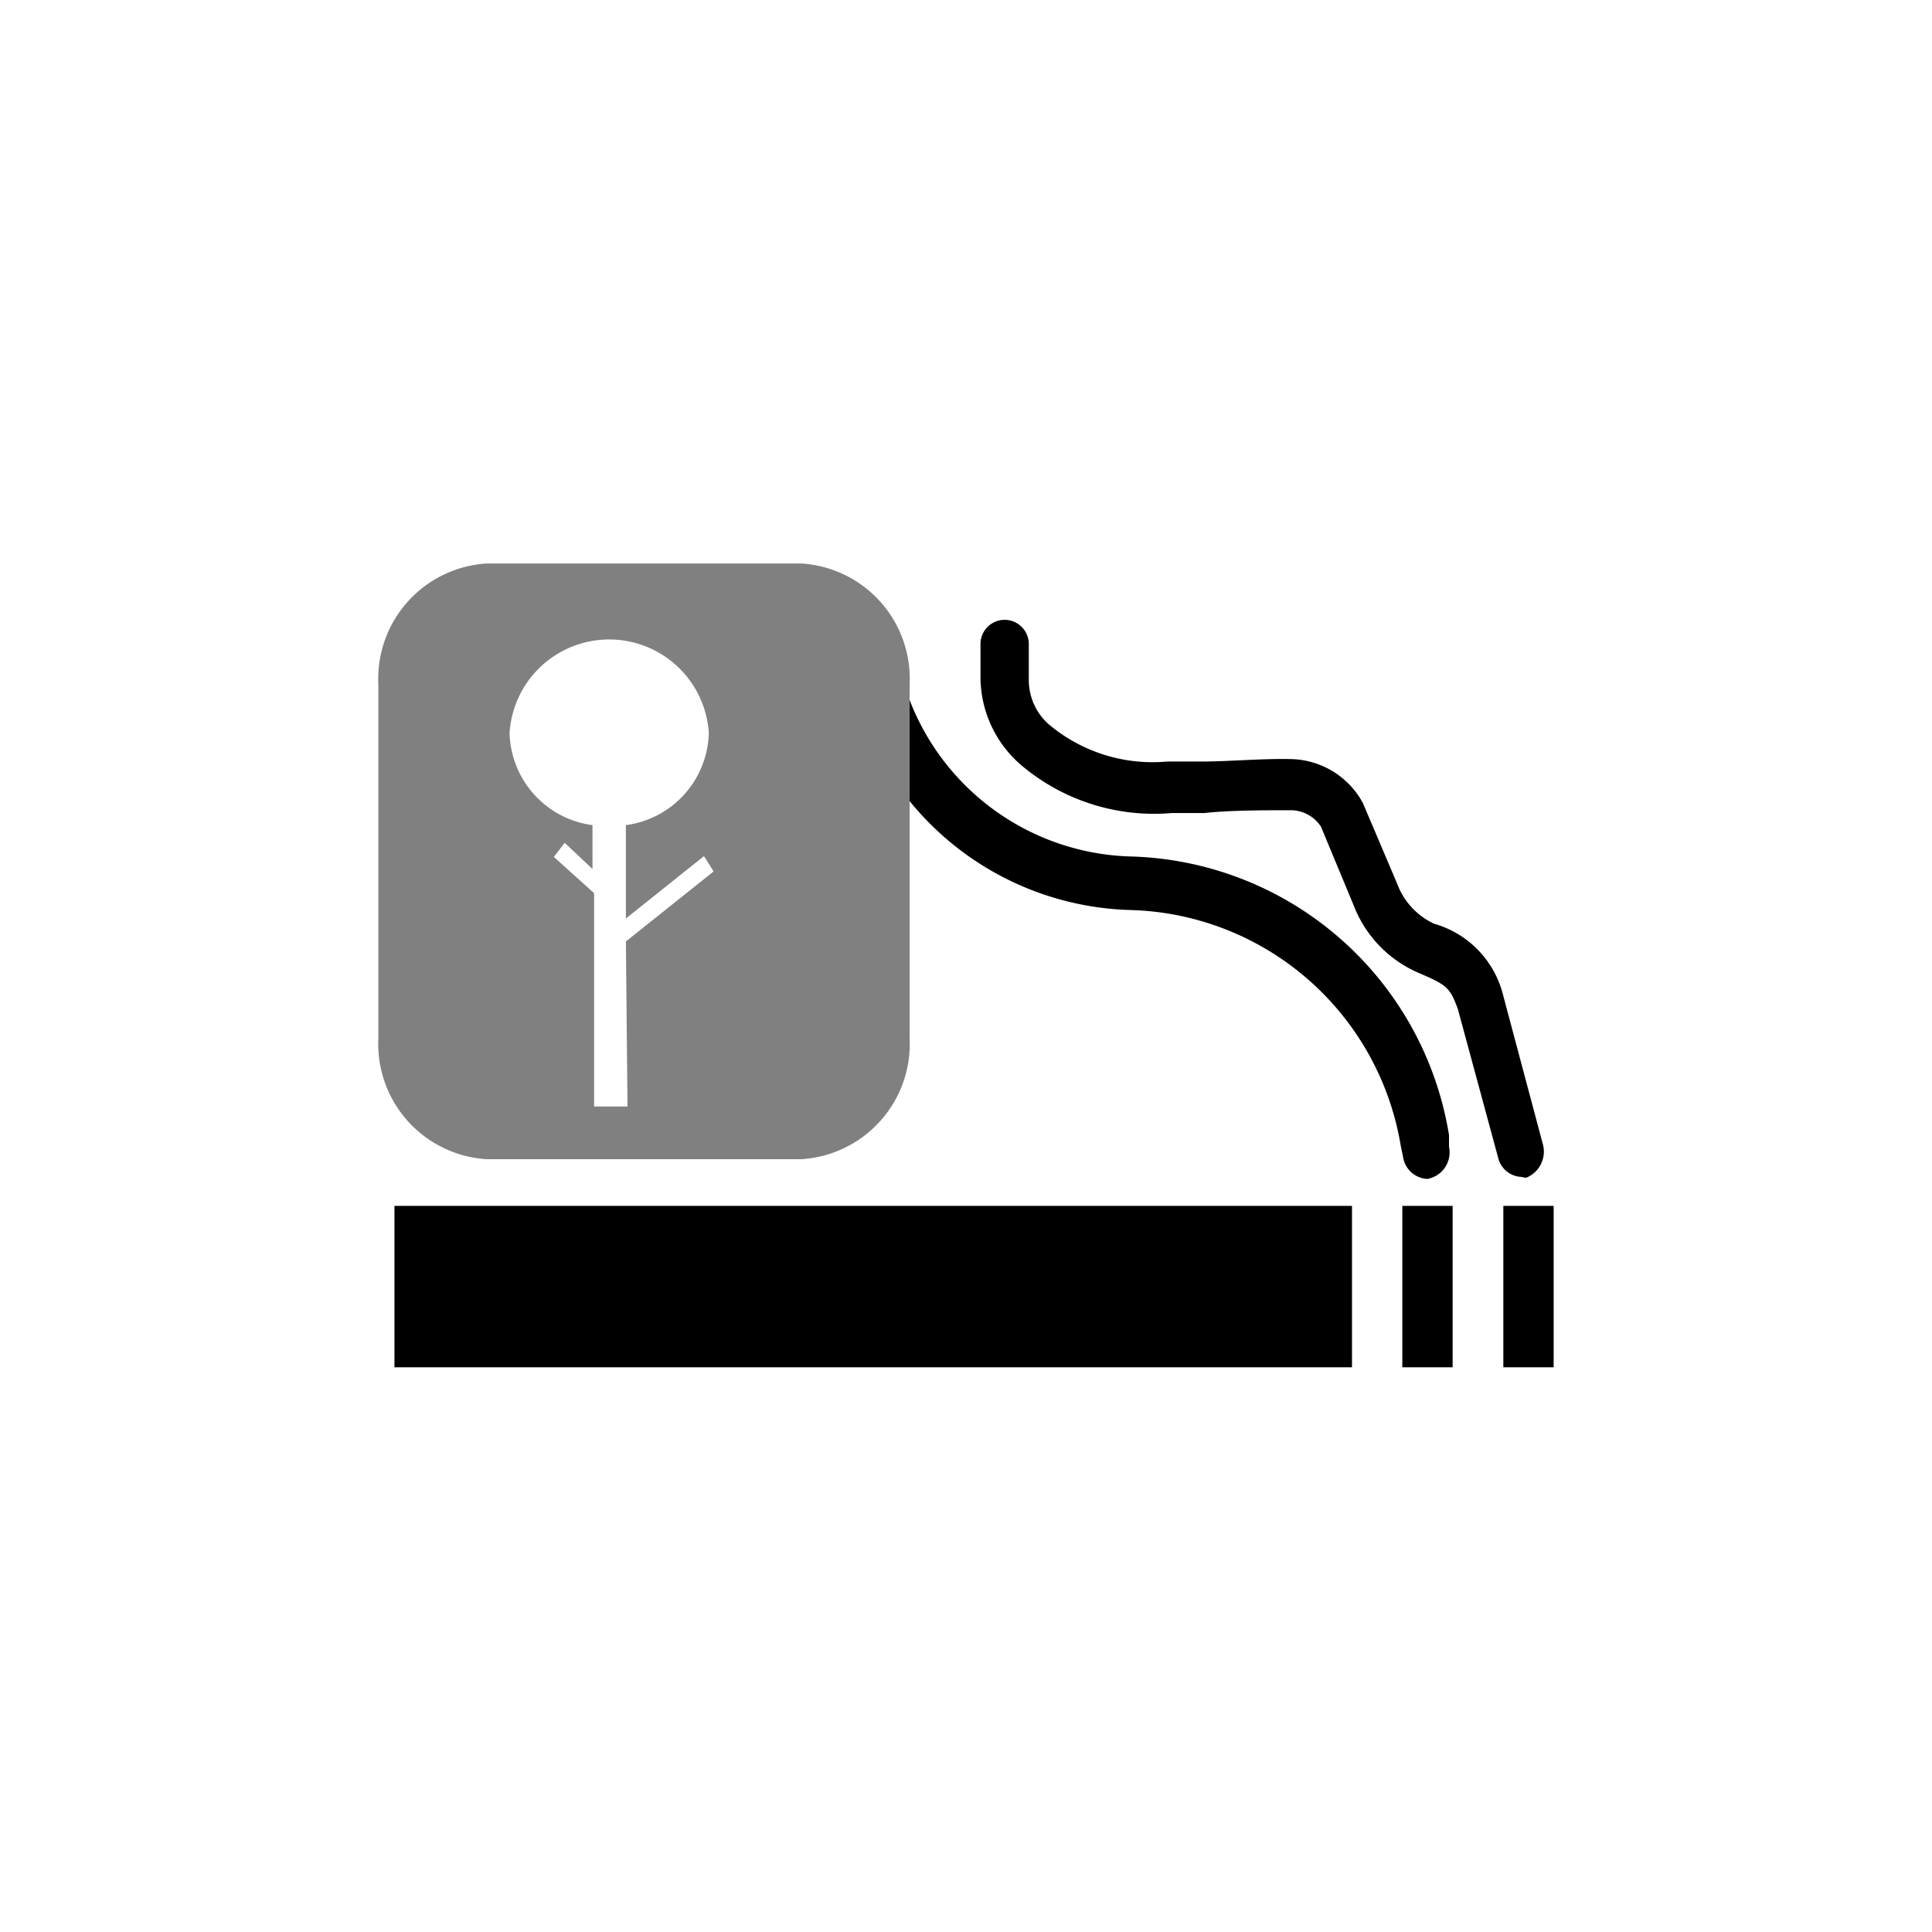 <svg id="Ebene_1" data-name="Ebene 1" xmlns="http://www.w3.org/2000/svg" viewBox="0 0 48 48"><defs><style>.cls-1{fill:gray;}</style></defs><title>smoking-outdoor</title><rect x="9.8" y="29.96" width="23.79" height="4.01"/><rect x="34.84" y="29.96" width="1.25" height="4.01"/><rect x="37.35" y="29.96" width="1.25" height="4.01"/><path d="M35.47,29.29a.64.64,0,0,1-.61-.54l-.06-.29a7,7,0,0,0-6.69-5.85,7.33,7.33,0,0,1-7-5.85.68.68,0,0,1,.45-.81.62.62,0,0,1,.76.49,6.07,6.07,0,0,0,5.81,4.84A8.24,8.24,0,0,1,36,28.2l0,.29a.67.67,0,0,1-.49.79Z"/><path d="M37.8,29.24a.62.62,0,0,1-.58-.48l-1-3.69c-.2-.55-.28-.6-1-.91a3,3,0,0,1-1.59-1.67l-.81-1.95a.9.9,0,0,0-.73-.41c-.66,0-1.54,0-2.17.07-.39,0-.69,0-.81,0A5.11,5.11,0,0,1,25.36,19a2.89,2.89,0,0,1-1-2.17V16a.6.6,0,1,1,1.2,0v.89a1.47,1.47,0,0,0,.49,1.1,4,4,0,0,0,2.95.93l.86,0c.65,0,1.56-.08,2.24-.06a2.08,2.08,0,0,1,1.76,1.09l.85,2a1.78,1.78,0,0,0,.92,1,2.46,2.46,0,0,1,1.7,1.72l1,3.75a.7.7,0,0,1-.41.84A.47.47,0,0,1,37.8,29.24Z"/><path class="cls-1" d="M19.91,14H12.09a2.87,2.87,0,0,0-2.69,3v8.8a2.87,2.87,0,0,0,2.69,3h7.82a2.87,2.87,0,0,0,2.69-3v-8.8A2.87,2.87,0,0,0,19.91,14ZM15.59,27.49h-.83v-5.3l-1-.9.27-.35.69.65V20.5a2.37,2.37,0,0,1-2.06-2.29,2.48,2.48,0,0,1,4.95,0,2.37,2.37,0,0,1-2.06,2.29v2.32l1.94-1.55.24.38-2.18,1.74Z"/></svg>
